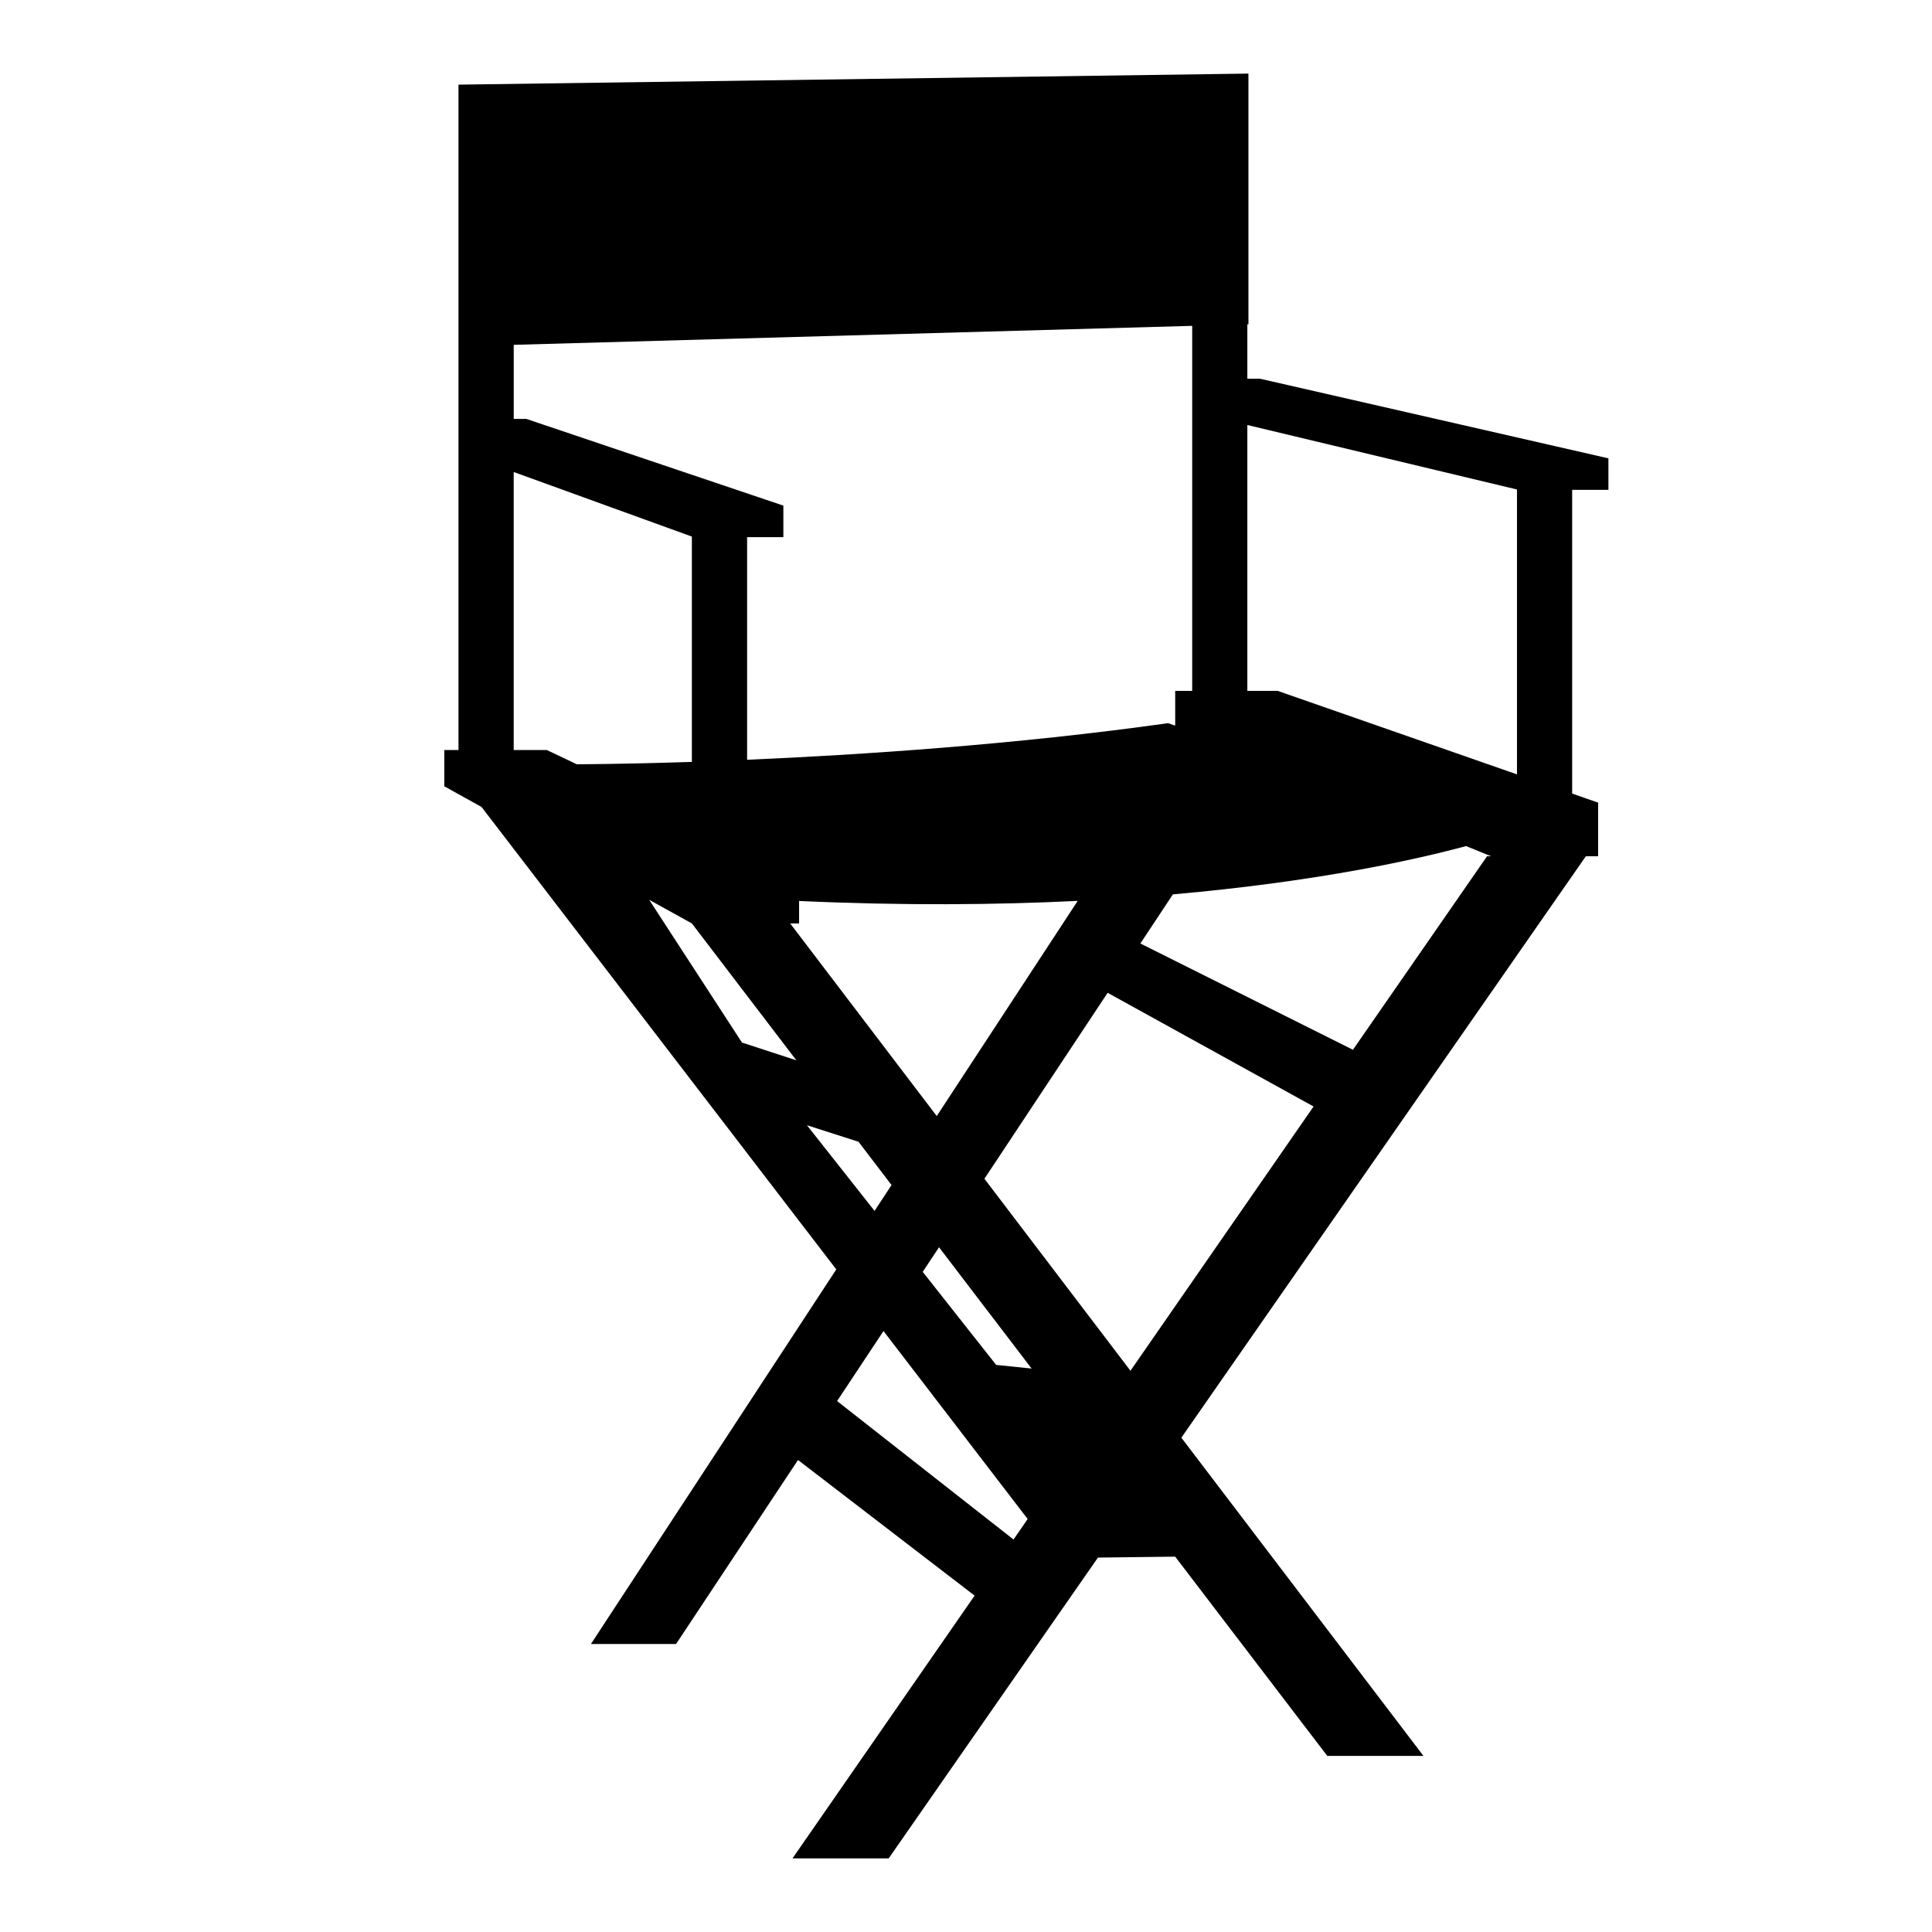 <svg xmlns="http://www.w3.org/2000/svg" xmlns:xlink="http://www.w3.org/1999/xlink" id="Capa_1" width="64" height="64" x="0" style="enable-background:new 0 0 64 64" y="0" version="1.1" viewBox="0 0 64 64" xml:space="preserve"><g><path d="M27.703,42.051l-8.127,12.408h2.82l4.039-6.095l5.85,4.493l-6.033,8.705h3.186l6.933-9.965l2.558-0.031l5.039,6.601h3.186 l-8.02-10.542l13.399-19.26h0.408v-1.776l-0.861-0.301V16.227h1.201v-1.044l-11.543-2.638H41.32v-1.801l0.036-0.001V2.438 L15.188,2.804v7.939v0.731v2.403v1.097v9.872h-0.47v1.201l1.233,0.684L27.703,42.051z M24.579,34.536l-3.074-4.729l1.414,0.783 l3.461,4.534L24.579,34.536z M26.176,30.59h0.295v-0.744c3.447,0.157,6.527,0.13,9.229-0.003l-4.669,7.128L26.176,30.59z M26.731,37.275l1.708,0.547l1.094,1.434l-0.562,0.857L26.731,37.275z M33.574,50.998l-5.844-4.586l1.537-2.32l4.776,6.228 L33.574,50.998z M32.999,45.214l-2.433-3.082l0.54-0.815l3.067,4.018L32.999,45.214z M37.448,45.408l-4.838-6.36l4.082-6.16 l6.822,3.766L37.448,45.408z M49.26,28.365l-4.442,6.41l-7.042-3.521l1.078-1.627c4.886-0.43,8.157-1.179,9.711-1.6l0.825,0.337 H49.26z M41.32,14.079l8.932,2.136v9.437l-7.928-2.766H41.32V14.079z M17.017,11.423l22.476-0.629v1.75v1.097v9.245h-0.563v1.152 l-0.236-0.082c-5.066,0.712-10.203,1.051-13.945,1.212v-7.375h1.201v-1.044l-8.514-2.872h-0.418V11.423z M17.017,15.636 l5.902,2.139v7.464c-2.349,0.077-3.812,0.078-3.813,0.078l-0.992-0.471h-1.097V15.636z"/></g></svg>